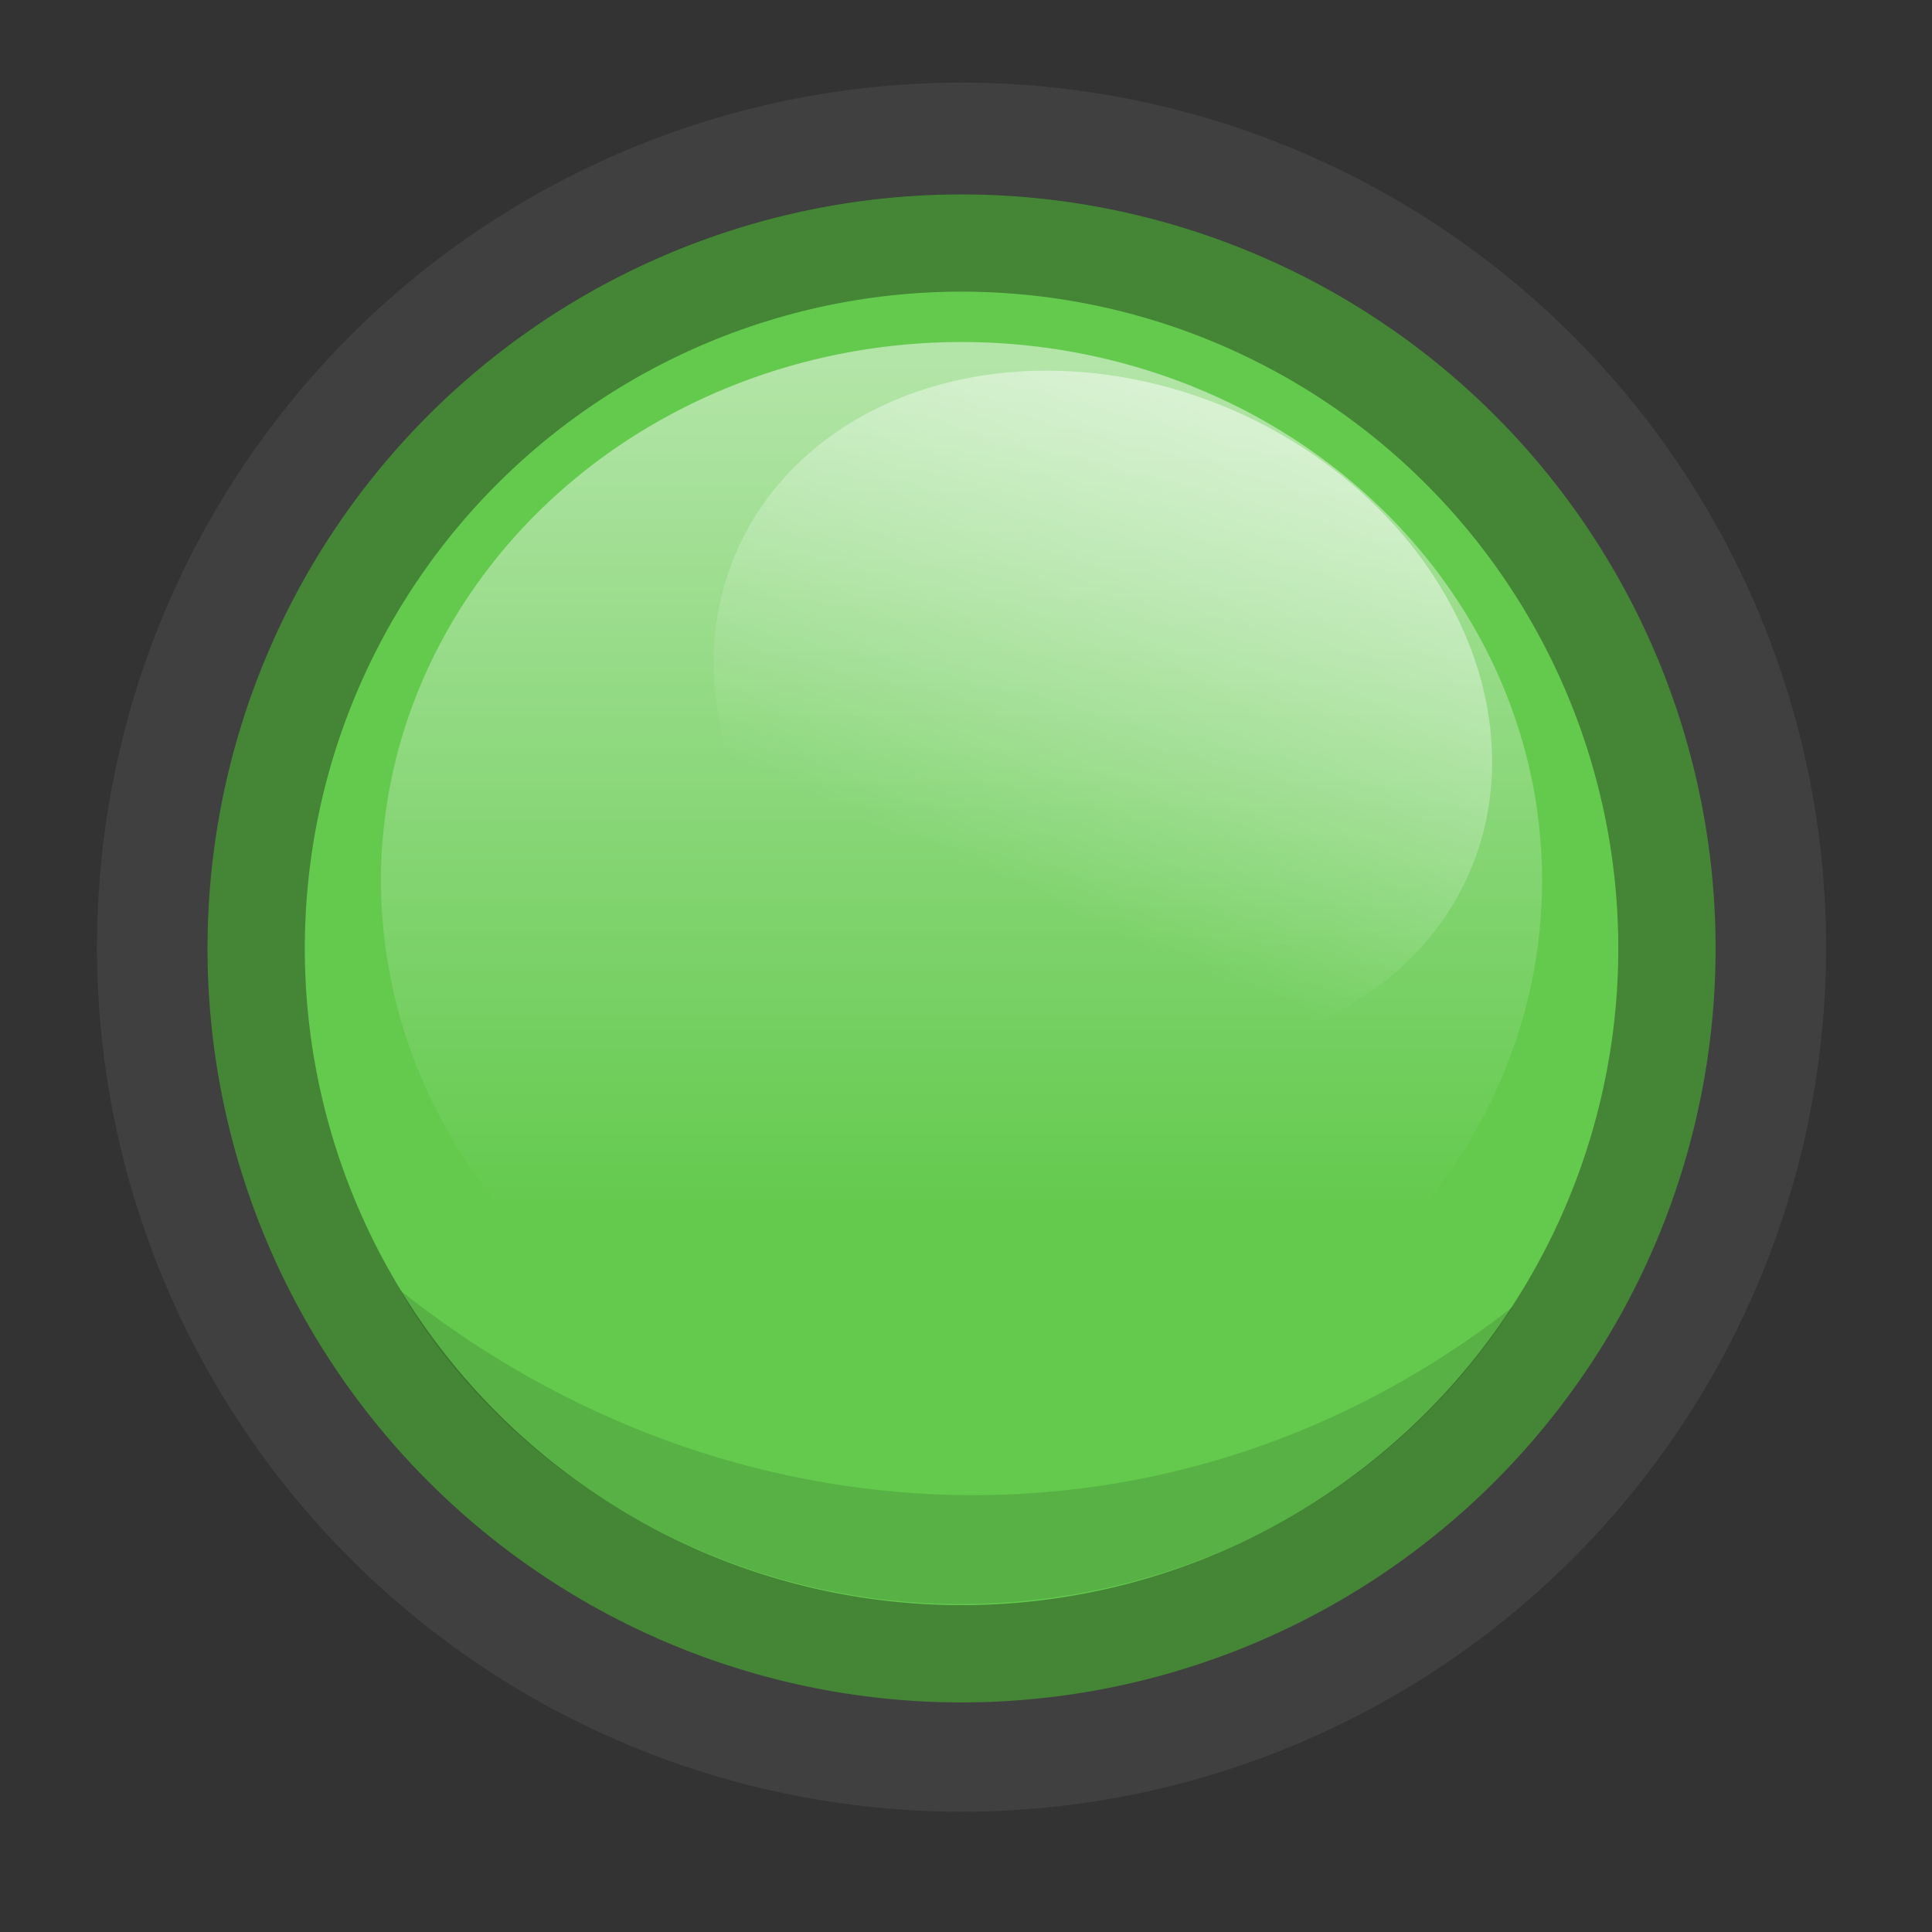 <?xml version="1.0" encoding="UTF-8" standalone="no"?>
<svg
   xmlns:dc="http://purl.org/dc/elements/1.1/"
   xmlns:cc="http://creativecommons.org/ns#"
   xmlns:rdf="http://www.w3.org/1999/02/22-rdf-syntax-ns#"
   xmlns:svg="http://www.w3.org/2000/svg"
   xmlns="http://www.w3.org/2000/svg"
   xmlns:xlink="http://www.w3.org/1999/xlink"
   version="1.0"
   viewBox="0 0 1000 1000"
   id="svg4961"
   width="1000"
   height="1000">
  <rect x="0" y="0" width="1000" height="1000" fill="#333333" stroke="none"/>
  <defs
     id="defs4963">
    <linearGradient
       id="b"
       y2="13.388"
       gradientUnits="userSpaceOnUse"
       x2="8.553"
       y1="6.588"
       x1="8.553"
       gradientTransform="matrix(97.871,0,0,110.106,-334.205,-610.161)">
      <stop
         stop-color="#6183c6"
         offset="0"
         id="stop4966" />
      <stop
         stop-color="#4e6eca"
         offset="1"
         id="stop4968" />
    </linearGradient>
    <linearGradient
       id="a"
       y2="11.187"
       gradientUnits="userSpaceOnUse"
       x2="8.5"
       y1="4.221"
       x1="8.5"
       gradientTransform="matrix(74.246,0,0,61.046,-133.403,-131.272)">
      <stop
         stop-color="#fff"
         offset="0"
         id="stop4971" />
      <stop
         stop-color="#fff"
         stop-opacity="0"
         offset="1"
         id="stop4973" />
    </linearGradient>
    <linearGradient
       xlink:href="#a"
       id="linearGradient4995"
       gradientUnits="userSpaceOnUse"
       gradientTransform="matrix(42.064,18.653,-15.337,34.586,343.647,-83.843)"
       x1="8.5"
       y1="4.221"
       x2="8.5"
       y2="11.187" />
    <linearGradient
       xlink:href="#a"
       id="linearGradient4997"
       gradientUnits="userSpaceOnUse"
       gradientTransform="matrix(66.775,0,0,61.928,-69.895,-70.175)"
       x1="8.5"
       y1="4.221"
       x2="8.5"
       y2="11.187" />
  </defs>
  <path
     d="m 916.318,490.895 a 418.619,418.621 0 0 1 -837.237,0 418.619,418.621 0 1 1 837.237,0 z"
     id="path4148"
     style="fill:none;fill-opacity:1;stroke:#5e5e5e;stroke-width:57.741;stroke-linecap:round;stroke-linejoin:round;stroke-opacity:0.297" />
  <path
     style="fill:#64ca4e;fill-opacity:1;stroke:#458536;stroke-width:50.359;stroke-linecap:round;stroke-linejoin:round;stroke-opacity:1"
     id="path4977"
     d="m 862.806,490.886 a 365.106,365.108 0 0 1 -730.212,0 365.106,365.108 0 1 1 730.212,0 z" />
  <path
     style="opacity:0.5;fill:url(#linearGradient4997)"
     id="path4979"
     d="m 798.18,456.214 a 300.488,278.676 0 0 1 -600.975,0 300.488,278.676 0 1 1 600.975,0 z" />
  <g
     display="none"
     id="g4981"
     style="display:none;fill:#ffffff"
     transform="translate(0,984)">
    <path
       d="M 7.032,10.14 C 7.003,8.768 7.577,7.737 8.461,7.024 9.987,5.792 9.743,4.184 8.055,4.064 6.742,3.97 6.262,4.87 6.107,5.733 5.923,6.598 4.245,6.596 4.3,5.517 4.669,3.49 6.131,2.635 7.971,2.617 c 1.13,-0.011 2.029,0.285 2.697,0.855 1.073,1.011 0.917,2.737 0.19,3.606 -0.927,1.11 -1.857,1.683 -1.852,3.062 0.003,0.678 -1.959,0.671 -1.974,0 z"
       id="path4983" />
    <path
       d="m 9.508,13.095 a 1.218,1.218 0 1 1 -2.437,0 1.218,1.218 0 1 1 2.437,0 z"
       transform="translate(-0.29,-0.596)"
       display="inline"
       id="path4985"
       style="display:inline" />
  </g>
  <path
     d="M 760.123,452.626 A 207.066,170.251 23.915 0 1 381.543,284.748 207.066,170.251 23.915 1 1 760.123,452.626 Z"
     id="path4993"
     style="opacity:0.5;fill:url(#linearGradient4995)" />
  <path
     d="m 783.157,676.264 c -173.566,136.158 -406.472,126.742 -576.155,-8.491 53.534,91.82 164.778,164.214 294.609,162.434 114.199,-1.565 219.52,-58.204 281.546,-153.943 z"
     id="path4999"
     style="opacity:0.5;fill:#0e200a;fill-opacity:0.285" />
</svg>
